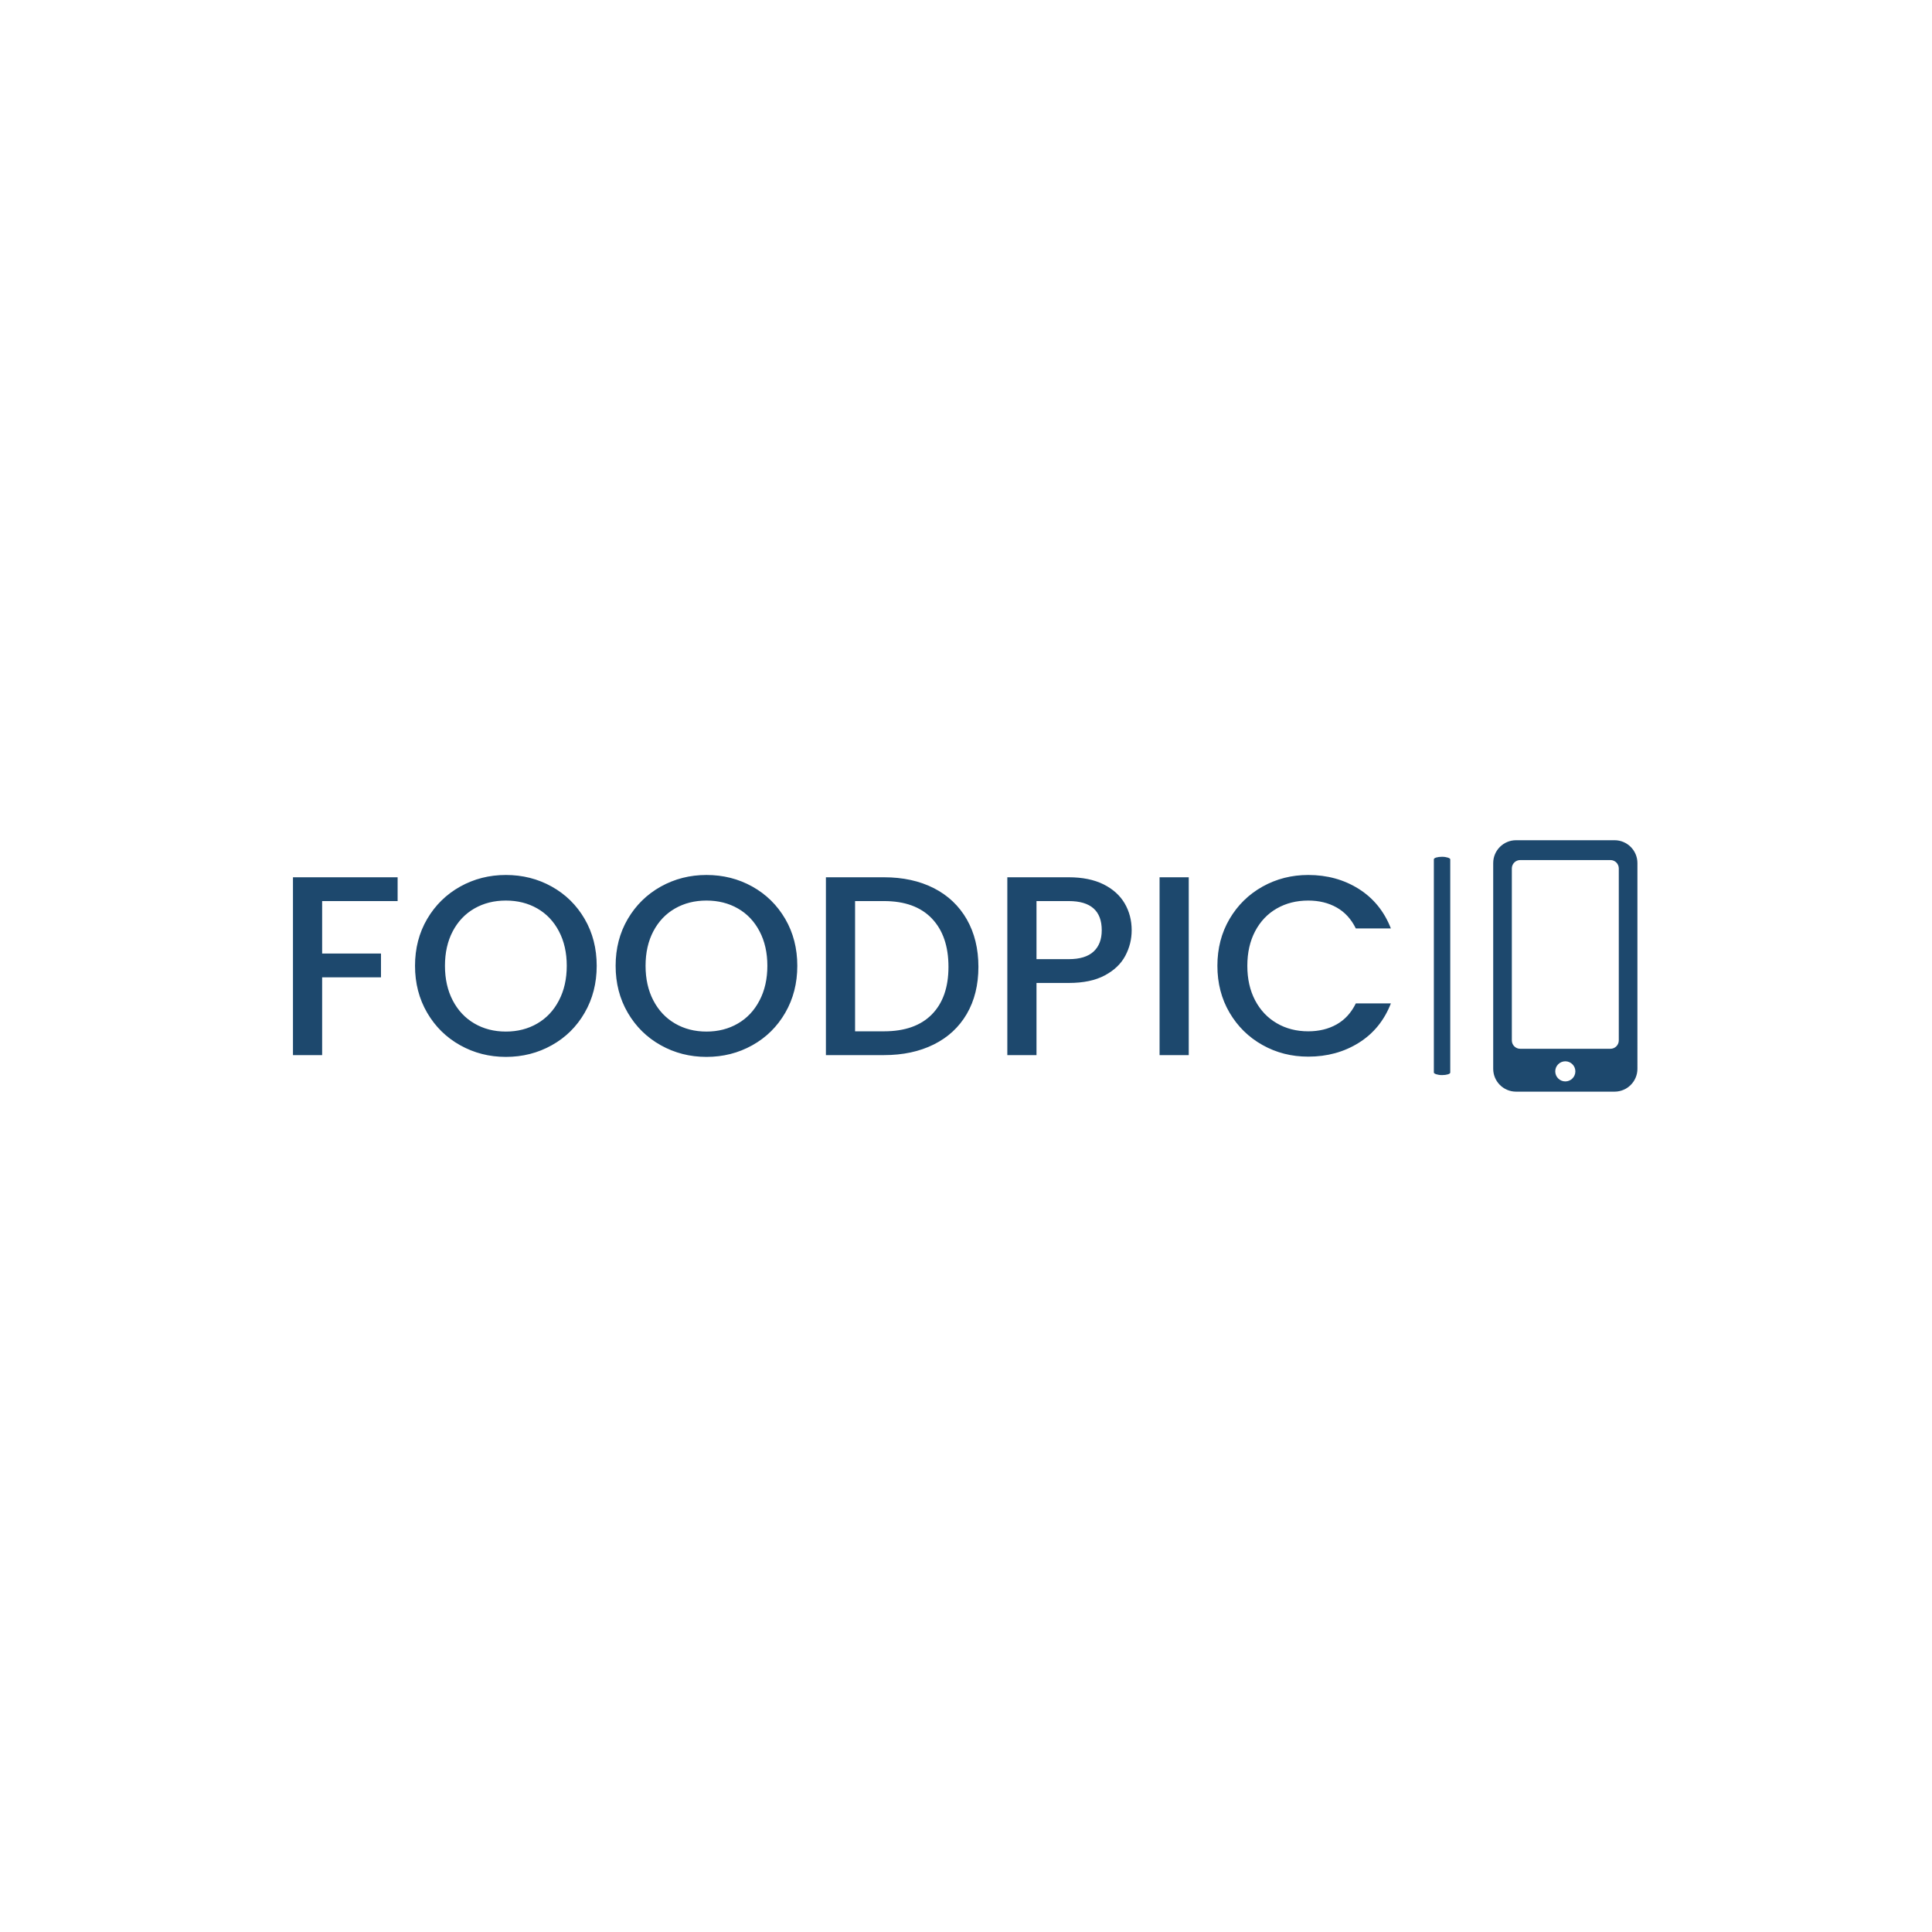 <svg xmlns="http://www.w3.org/2000/svg" version="1.1" xmlns:xlink="http://www.w3.org/1999/xlink" xmlns:svgjs="http://svgjs.dev/svgjs" width="1000" height="1000" viewBox="0 0 1000 1000"><rect width="1000" height="1000" fill="#ffffff"></rect><g transform="matrix(0.7,0,0,0.7,149.576,434.868)"><svg viewBox="0 0 396 74" data-background-color="#ffffff" preserveAspectRatio="xMidYMid meet" height="186" width="1000" xmlns="http://www.w3.org/2000/svg" xmlns:xlink="http://www.w3.org/1999/xlink"><g id="tight-bounds" transform="matrix(1,0,0,1,0.24,0.018)"><svg viewBox="0 0 395.52 73.964" height="73.964" width="395.52"><g><svg viewBox="0 0 484.324 90.571" height="73.964" width="395.52"><g><rect width="5.91" height="78.643" x="410.991" y="5.964" fill="#1d486d" opacity="1" stroke-width="0" stroke="transparent" fill-opacity="1" class="rect-o-0" data-fill-palette-color="primary" rx="1%" id="o-0" data-palette-color="#1d486d"></rect></g><g transform="matrix(1,0,0,1,0,12.517)"><svg viewBox="0 0 395.52 65.536" height="65.536" width="395.52"><g><svg viewBox="0 0 395.52 65.536" height="65.536" width="395.52"><g><svg viewBox="0 0 395.52 65.536" height="65.536" width="395.52"><g transform="matrix(1,0,0,1,0,0)"><svg width="395.52" viewBox="3.75 -35.2 214.54 35.55" height="65.536" data-palette-color="#1d486d"><path d="M3.75-34.75L24.2-34.75 24.2-30.1 9.45-30.1 9.45-19.85 20.95-19.85 20.95-15.2 9.45-15.2 9.45 0 3.75 0 3.75-34.75ZM45.35 0.35Q40.5 0.35 36.42-1.93 32.35-4.2 29.97-8.28 27.6-12.35 27.6-17.45L27.6-17.45Q27.6-22.55 29.97-26.6 32.35-30.65 36.42-32.93 40.5-35.2 45.35-35.2L45.35-35.2Q50.25-35.2 54.32-32.93 58.4-30.65 60.75-26.6 63.1-22.55 63.1-17.45L63.1-17.45Q63.1-12.35 60.75-8.28 58.4-4.2 54.32-1.93 50.25 0.35 45.35 0.35L45.35 0.35ZM45.35-4.6Q48.8-4.6 51.5-6.18 54.2-7.75 55.72-10.68 57.25-13.6 57.25-17.45L57.25-17.45Q57.25-21.3 55.72-24.2 54.2-27.1 51.5-28.65 48.8-30.2 45.35-30.2L45.35-30.2Q41.9-30.2 39.2-28.65 36.5-27.1 34.97-24.2 33.45-21.3 33.45-17.45L33.45-17.45Q33.45-13.6 34.97-10.68 36.5-7.75 39.2-6.18 41.9-4.6 45.35-4.6L45.35-4.6ZM84.55 0.35Q79.7 0.35 75.62-1.93 71.55-4.2 69.17-8.28 66.8-12.35 66.8-17.45L66.8-17.45Q66.8-22.55 69.17-26.6 71.55-30.65 75.62-32.93 79.7-35.2 84.55-35.2L84.55-35.2Q89.45-35.2 93.52-32.93 97.59-30.65 99.95-26.6 102.3-22.55 102.3-17.45L102.3-17.45Q102.3-12.35 99.95-8.28 97.59-4.2 93.52-1.93 89.45 0.35 84.55 0.35L84.55 0.35ZM84.55-4.6Q88-4.6 90.7-6.18 93.4-7.75 94.92-10.68 96.45-13.6 96.45-17.45L96.45-17.45Q96.45-21.3 94.92-24.2 93.4-27.1 90.7-28.65 88-30.2 84.55-30.2L84.55-30.2Q81.1-30.2 78.4-28.65 75.7-27.1 74.17-24.2 72.65-21.3 72.65-17.45L72.65-17.45Q72.65-13.6 74.17-10.68 75.7-7.75 78.4-6.18 81.1-4.6 84.55-4.6L84.55-4.6ZM119.24-34.75Q124.79-34.75 128.97-32.63 133.14-30.5 135.42-26.53 137.69-22.55 137.69-17.25L137.69-17.25Q137.69-11.95 135.42-8.05 133.14-4.15 128.97-2.08 124.79 0 119.24 0L119.24 0 107.89 0 107.89-34.75 119.24-34.75ZM119.24-4.65Q125.34-4.65 128.59-7.95 131.84-11.25 131.84-17.25L131.84-17.25Q131.84-23.3 128.59-26.7 125.34-30.1 119.24-30.1L119.24-30.1 113.59-30.1 113.59-4.65 119.24-4.65ZM167.64-24.4Q167.64-21.75 166.39-19.4 165.14-17.05 162.39-15.58 159.64-14.1 155.34-14.1L155.34-14.1 149.04-14.1 149.04 0 143.34 0 143.34-34.75 155.34-34.75Q159.34-34.75 162.12-33.38 164.89-32 166.27-29.65 167.64-27.3 167.64-24.4L167.64-24.4ZM155.34-18.75Q158.59-18.75 160.19-20.23 161.79-21.7 161.79-24.4L161.79-24.4Q161.79-30.1 155.34-30.1L155.34-30.1 149.04-30.1 149.04-18.75 155.34-18.75ZM173.09-34.75L178.79-34.75 178.79 0 173.09 0 173.09-34.75ZM184.39-17.45Q184.39-22.55 186.76-26.6 189.14-30.65 193.21-32.93 197.29-35.2 202.14-35.2L202.14-35.2Q207.69-35.2 212.01-32.48 216.34-29.75 218.29-24.75L218.29-24.75 211.44-24.75Q210.09-27.5 207.69-28.85 205.29-30.2 202.14-30.2L202.14-30.2Q198.69-30.2 195.99-28.65 193.29-27.1 191.76-24.2 190.24-21.3 190.24-17.45L190.24-17.45Q190.24-13.6 191.76-10.7 193.29-7.8 195.99-6.23 198.69-4.65 202.14-4.65L202.14-4.65Q205.29-4.65 207.69-6 210.09-7.35 211.44-10.1L211.44-10.1 218.29-10.1Q216.34-5.1 212.01-2.4 207.69 0.3 202.14 0.3L202.14 0.3Q197.24 0.3 193.19-1.98 189.14-4.25 186.76-8.3 184.39-12.35 184.39-17.45L184.39-17.45Z" opacity="1" transform="matrix(1,0,0,1,0,0)" fill="#1d486d" class="undefined-text-0" data-fill-palette-color="primary" id="text-0"></path></svg></g></svg></g></svg></g></svg></g><g transform="matrix(1,0,0,1,432.373,0)"><svg viewBox="0 0 51.951 90.571" height="90.571" width="51.951"><g><svg xmlns="http://www.w3.org/2000/svg" xmlns:xlink="http://www.w3.org/1999/xlink" version="1.1" x="0" y="0" viewBox="20.955 3.081 48.09 83.839" enable-background="new 0 0 90 90" xml:space="preserve" height="90.571" width="51.951" class="icon-icon-0" data-fill-palette-color="accent" id="icon-0"><g fill="#1d486d" data-fill-palette-color="accent"><path d="M61.421 3.081H28.577c-4.21 0-7.622 3.412-7.622 7.623v68.593c0 4.209 3.412 7.623 7.622 7.623h32.844c4.21 0 7.624-3.414 7.624-7.623V10.704C69.045 6.493 65.631 3.081 61.421 3.081zM44.998 83.506c-1.85 0-3.354-1.5-3.354-3.352s1.504-3.354 3.354-3.354c1.854 0 3.354 1.502 3.354 3.354S46.853 83.506 44.998 83.506zM62.832 69.836c0 1.541-1.249 2.789-2.791 2.789H29.958c-1.541 0-2.79-1.248-2.79-2.789v-57.35c0-1.542 1.249-2.791 2.79-2.791h30.083c1.542 0 2.791 1.249 2.791 2.791V69.836z" fill="#1d486d" data-fill-palette-color="accent"></path></g></svg></g></svg></g></svg></g><defs></defs></svg><rect width="395.52" height="73.964" fill="none" stroke="none" visibility="hidden"></rect></g></svg></g></svg>